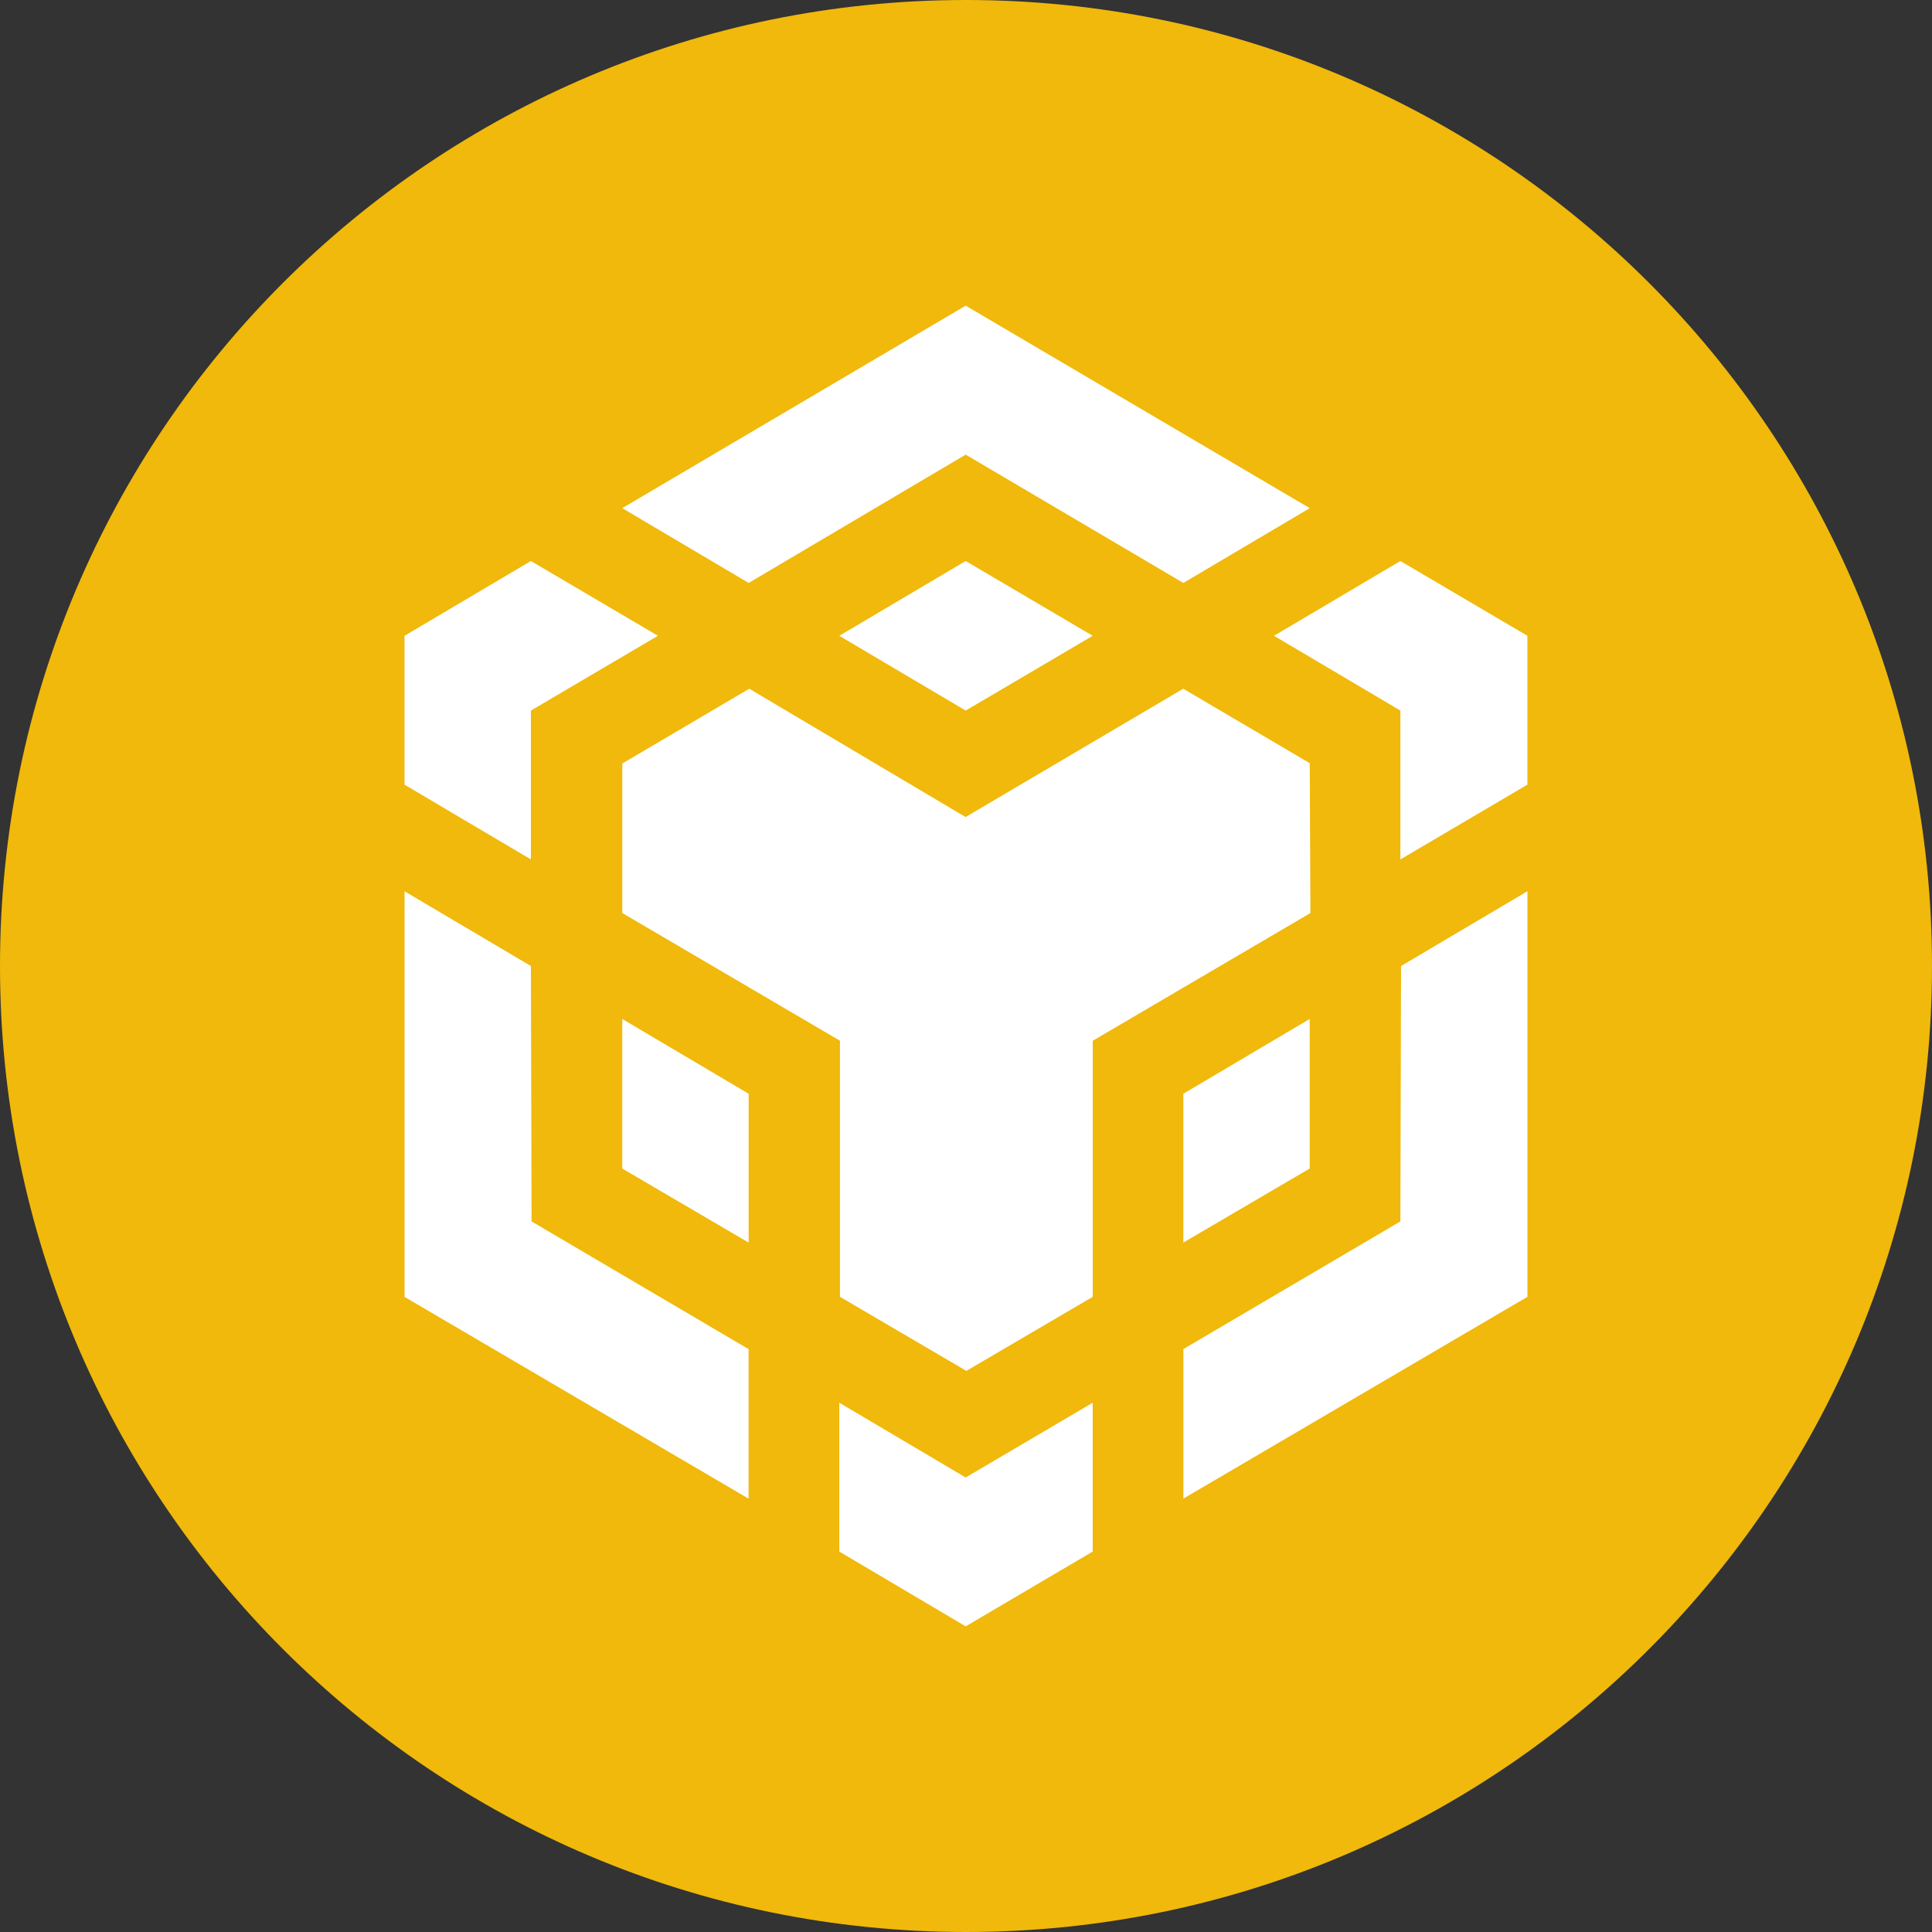 <?xml version="1.0" encoding="UTF-8"?>
<svg viewBox="0 0 48 48" xmlns="http://www.w3.org/2000/svg">
<rect x="0" y="0" width="48" height="48" fill="#333333" stroke="none"/>
<path d="m24 0c13.256 0 24 10.744 24 24s-10.744 24-24 24-24-10.744-24-24 10.744-24 24-24z" clip-rule="evenodd" fill="#F0B90B" fill-rule="evenodd"/>
<path d="m13.19 24 0.017 6.346 5.392 3.173v3.715l-8.548-5.013v-10.077l3.139 1.856zm0-6.346v3.698l-3.14-1.858v-3.698l3.14-1.858 3.156 1.858-3.156 1.858zm7.662-1.858 3.14-1.858 3.156 1.858-3.156 1.858-3.14-1.858z" fill="#fff"/>
<path d="m15.46 29.031v-3.715l3.14 1.858v3.698l-3.14-1.84zm5.392 5.819 3.14 1.858 3.156-1.858v3.698l-3.156 1.858-3.14-1.858v-3.698zm10.8-19.054 3.14-1.858 3.156 1.858v3.698l-3.156 1.858v-3.698l-3.14-1.858zm3.14 14.55 0.017-6.346 3.14-1.858v10.077l-8.548 5.013v-3.715l5.39-3.171z" fill="#fff"/>
<path d="m32.54 29.031-3.14 1.84v-3.698l3.14-1.858v3.715z" fill="#fff"/>
<path d="m32.54 18.969 0.017 3.715-5.408 3.173v6.362l-3.14 1.84-3.14-1.84v-6.362l-5.408-3.173v-3.715l3.154-1.858 5.375 3.188 5.408-3.188 3.156 1.858h-0.013zm-17.081-6.344 8.533-5.031 8.548 5.031-3.14 1.858-5.408-3.188-5.392 3.188-3.14-1.858z" fill="#fff"/>
</svg>
